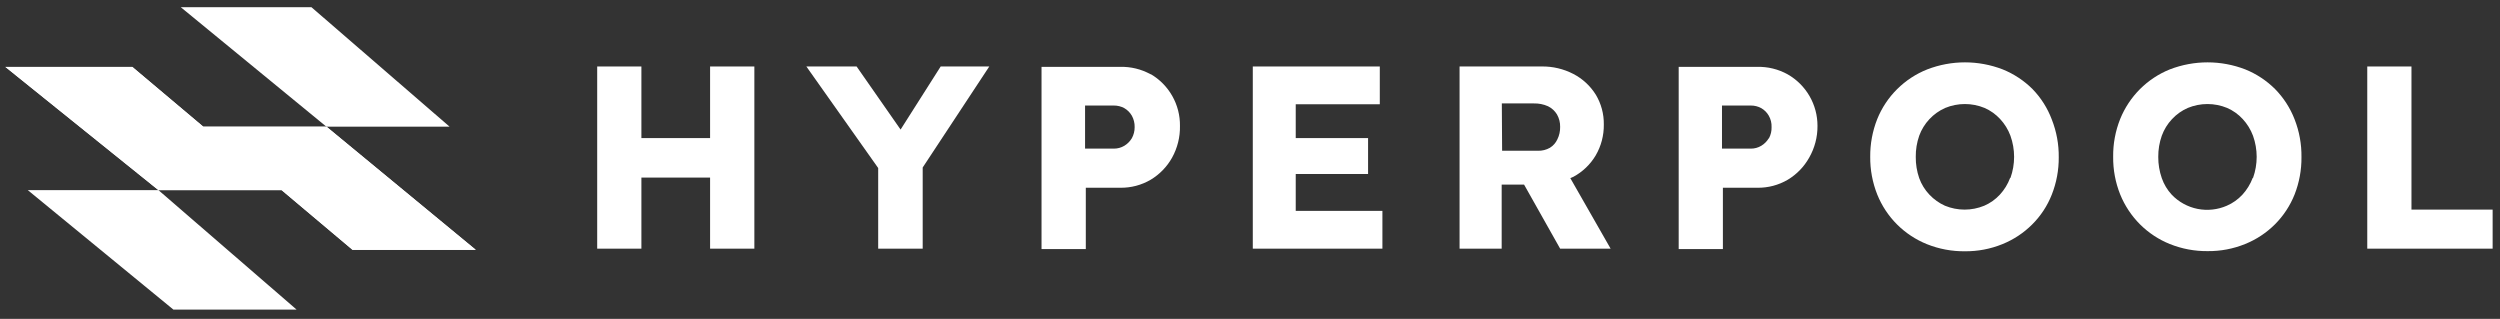 <svg width="196" height="25" viewBox="0 0 196 25" fill="none" xmlns="http://www.w3.org/2000/svg">
<rect x="0" y="0" width="196" height="25" fill="#333333" stroke="none"/>
<g clip-path="url(#clip0_5260_5000)">
<path d="M15.934 9.93L10.373 5.247H0.422L12.422 14.906H2.178L13.593 24.271H23.251L12.422 14.906H22.08L27.641 19.588H37.3L25.593 9.93H15.934Z" fill="white"/>
<path d="M15.934 9.93L10.373 5.247H0.422L12.422 14.906H22.08L27.641 19.588H37.3L25.593 9.93H15.934Z" fill="white"/>
<path d="M35.245 9.93L24.416 0.564H14.172L25.587 9.93H35.245Z" fill="white"/>
<path d="M55.671 10.826H50.286V5.212H46.82V19.495H50.286V13.922H55.671V19.495H59.142V5.212H55.671V10.826Z" fill="white"/>
<path d="M73.749 5.212L70.606 10.158L67.158 5.212H63.219L68.85 13.173V19.495H72.339V13.132L77.56 5.212H73.749Z" fill="white"/>
<path d="M90.214 5.827C89.481 5.421 88.652 5.219 87.814 5.242H81.656V19.525H85.127V14.719H87.82C88.663 14.733 89.494 14.515 90.22 14.087C90.916 13.668 91.491 13.075 91.888 12.366C92.313 11.602 92.527 10.74 92.509 9.866C92.519 9.048 92.311 8.241 91.908 7.529C91.505 6.816 90.921 6.223 90.214 5.81V5.827ZM88.733 10.844C88.588 11.083 88.387 11.284 88.148 11.429C87.9 11.577 87.617 11.654 87.328 11.652H85.069V8.274H87.328C87.615 8.272 87.897 8.342 88.148 8.479C88.391 8.62 88.592 8.822 88.733 9.064C88.887 9.34 88.964 9.651 88.956 9.966C88.96 10.273 88.883 10.576 88.733 10.844Z" fill="white"/>
<path d="M101.585 13.641H107.257V10.826H101.585V8.174H108.176V5.212H98.219V19.495H108.381V16.533H101.585V13.641Z" fill="white"/>
<path d="M123.351 13.863C124.079 13.472 124.686 12.889 125.107 12.177C125.533 11.444 125.751 10.608 125.739 9.76C125.752 8.935 125.533 8.124 125.107 7.418C124.677 6.73 124.071 6.17 123.351 5.797C122.584 5.4 121.732 5.199 120.869 5.211H114.43V19.494H117.731V14.472H119.487L122.315 19.494H126.272L123.111 13.963L123.351 13.863ZM117.743 8.109H120.254C120.637 8.099 121.017 8.175 121.366 8.331C121.658 8.473 121.902 8.697 122.069 8.975C122.237 9.271 122.322 9.607 122.315 9.947C122.322 10.286 122.248 10.621 122.098 10.925C121.973 11.198 121.769 11.429 121.513 11.586C121.229 11.747 120.908 11.828 120.582 11.82H117.766L117.743 8.109Z" fill="white"/>
<path d="M140.15 5.827C139.417 5.421 138.588 5.219 137.75 5.242H131.609V19.525H135.075V14.719H137.767C138.61 14.734 139.441 14.515 140.167 14.087C140.863 13.668 141.438 13.075 141.836 12.366C142.272 11.606 142.499 10.743 142.491 9.866C142.493 9.046 142.277 8.24 141.866 7.531C141.455 6.821 140.863 6.233 140.15 5.827ZM138.669 10.844C138.525 11.084 138.324 11.285 138.084 11.429C137.838 11.577 137.556 11.654 137.27 11.652H135.004V8.274H137.27C137.554 8.272 137.834 8.342 138.084 8.479C138.327 8.619 138.529 8.821 138.669 9.064C138.827 9.338 138.904 9.65 138.891 9.966C138.901 10.271 138.83 10.574 138.686 10.844H138.669Z" fill="white"/>
<path d="M159.351 6.986C158.683 6.318 157.886 5.793 157.01 5.44C155.108 4.705 153 4.705 151.098 5.44C150.215 5.79 149.412 6.316 148.738 6.985C148.064 7.654 147.532 8.453 147.176 9.333C146.803 10.276 146.616 11.281 146.625 12.295C146.616 13.307 146.803 14.311 147.176 15.251C147.53 16.129 148.057 16.927 148.727 17.596C149.397 18.265 150.196 18.791 151.074 19.144C152.021 19.523 153.034 19.712 154.054 19.7C155.056 19.709 156.051 19.52 156.98 19.144C157.857 18.791 158.653 18.266 159.322 17.598C159.991 16.933 160.515 16.135 160.861 15.257C161.229 14.325 161.413 13.332 161.406 12.33C161.417 11.317 161.233 10.311 160.861 9.368C160.527 8.479 160.013 7.667 159.351 6.986ZM157.595 13.946C157.415 14.433 157.14 14.881 156.787 15.263C156.445 15.634 156.028 15.929 155.564 16.129C154.578 16.535 153.471 16.535 152.485 16.129C152.029 15.924 151.617 15.632 151.273 15.269C150.915 14.895 150.64 14.45 150.465 13.963C150.281 13.429 150.19 12.866 150.196 12.301C150.189 11.737 150.28 11.177 150.465 10.644C150.641 10.161 150.912 9.719 151.263 9.344C151.614 8.968 152.038 8.668 152.508 8.461C153.494 8.055 154.601 8.055 155.587 8.461C156.051 8.663 156.468 8.96 156.811 9.333C157.165 9.712 157.439 10.158 157.619 10.644C158.001 11.714 158.001 12.882 157.619 13.952L157.595 13.946Z" fill="white"/>
<path d="M178.369 6.986C177.7 6.318 176.904 5.793 176.028 5.44C174.126 4.705 172.017 4.705 170.115 5.44C169.239 5.793 168.443 6.318 167.774 6.986C167.106 7.655 166.579 8.451 166.223 9.327C165.847 10.269 165.66 11.275 165.672 12.289C165.66 13.301 165.847 14.306 166.223 15.245C166.579 16.121 167.106 16.917 167.774 17.587C168.443 18.254 169.239 18.78 170.115 19.132C171.061 19.511 172.071 19.7 173.089 19.688C174.092 19.698 175.086 19.509 176.016 19.132C176.892 18.78 177.689 18.254 178.357 17.587C179.025 16.919 179.549 16.122 179.897 15.245C180.262 14.313 180.445 13.319 180.435 12.318C180.449 11.306 180.266 10.3 179.897 9.357C179.554 8.471 179.034 7.664 178.369 6.986ZM176.613 13.946C176.43 14.432 176.156 14.879 175.805 15.263C175.462 15.634 175.046 15.929 174.582 16.129C173.861 16.444 173.061 16.53 172.289 16.377C171.518 16.223 170.812 15.836 170.268 15.269C169.918 14.893 169.651 14.448 169.483 13.963C169.297 13.429 169.204 12.867 169.208 12.301C169.203 11.737 169.296 11.176 169.483 10.644C169.66 10.157 169.935 9.71 170.291 9.333C170.639 8.961 171.059 8.664 171.526 8.461C172.512 8.055 173.619 8.055 174.605 8.461C175.069 8.663 175.486 8.96 175.829 9.333C176.181 9.713 176.455 10.159 176.636 10.644C177.019 11.714 177.019 12.882 176.636 13.952L176.613 13.946Z" fill="white"/>
<path d="M189.059 16.433V5.212H185.594V19.495H195.422V16.433H189.059Z" fill="white"/>
</g>
<defs>
<clipPath id="clip0_5260_5000">
<rect width="195.524" height="24" fill="white" transform="translate(0.25 0.5)"/>
</clipPath>
</defs>
</svg>
